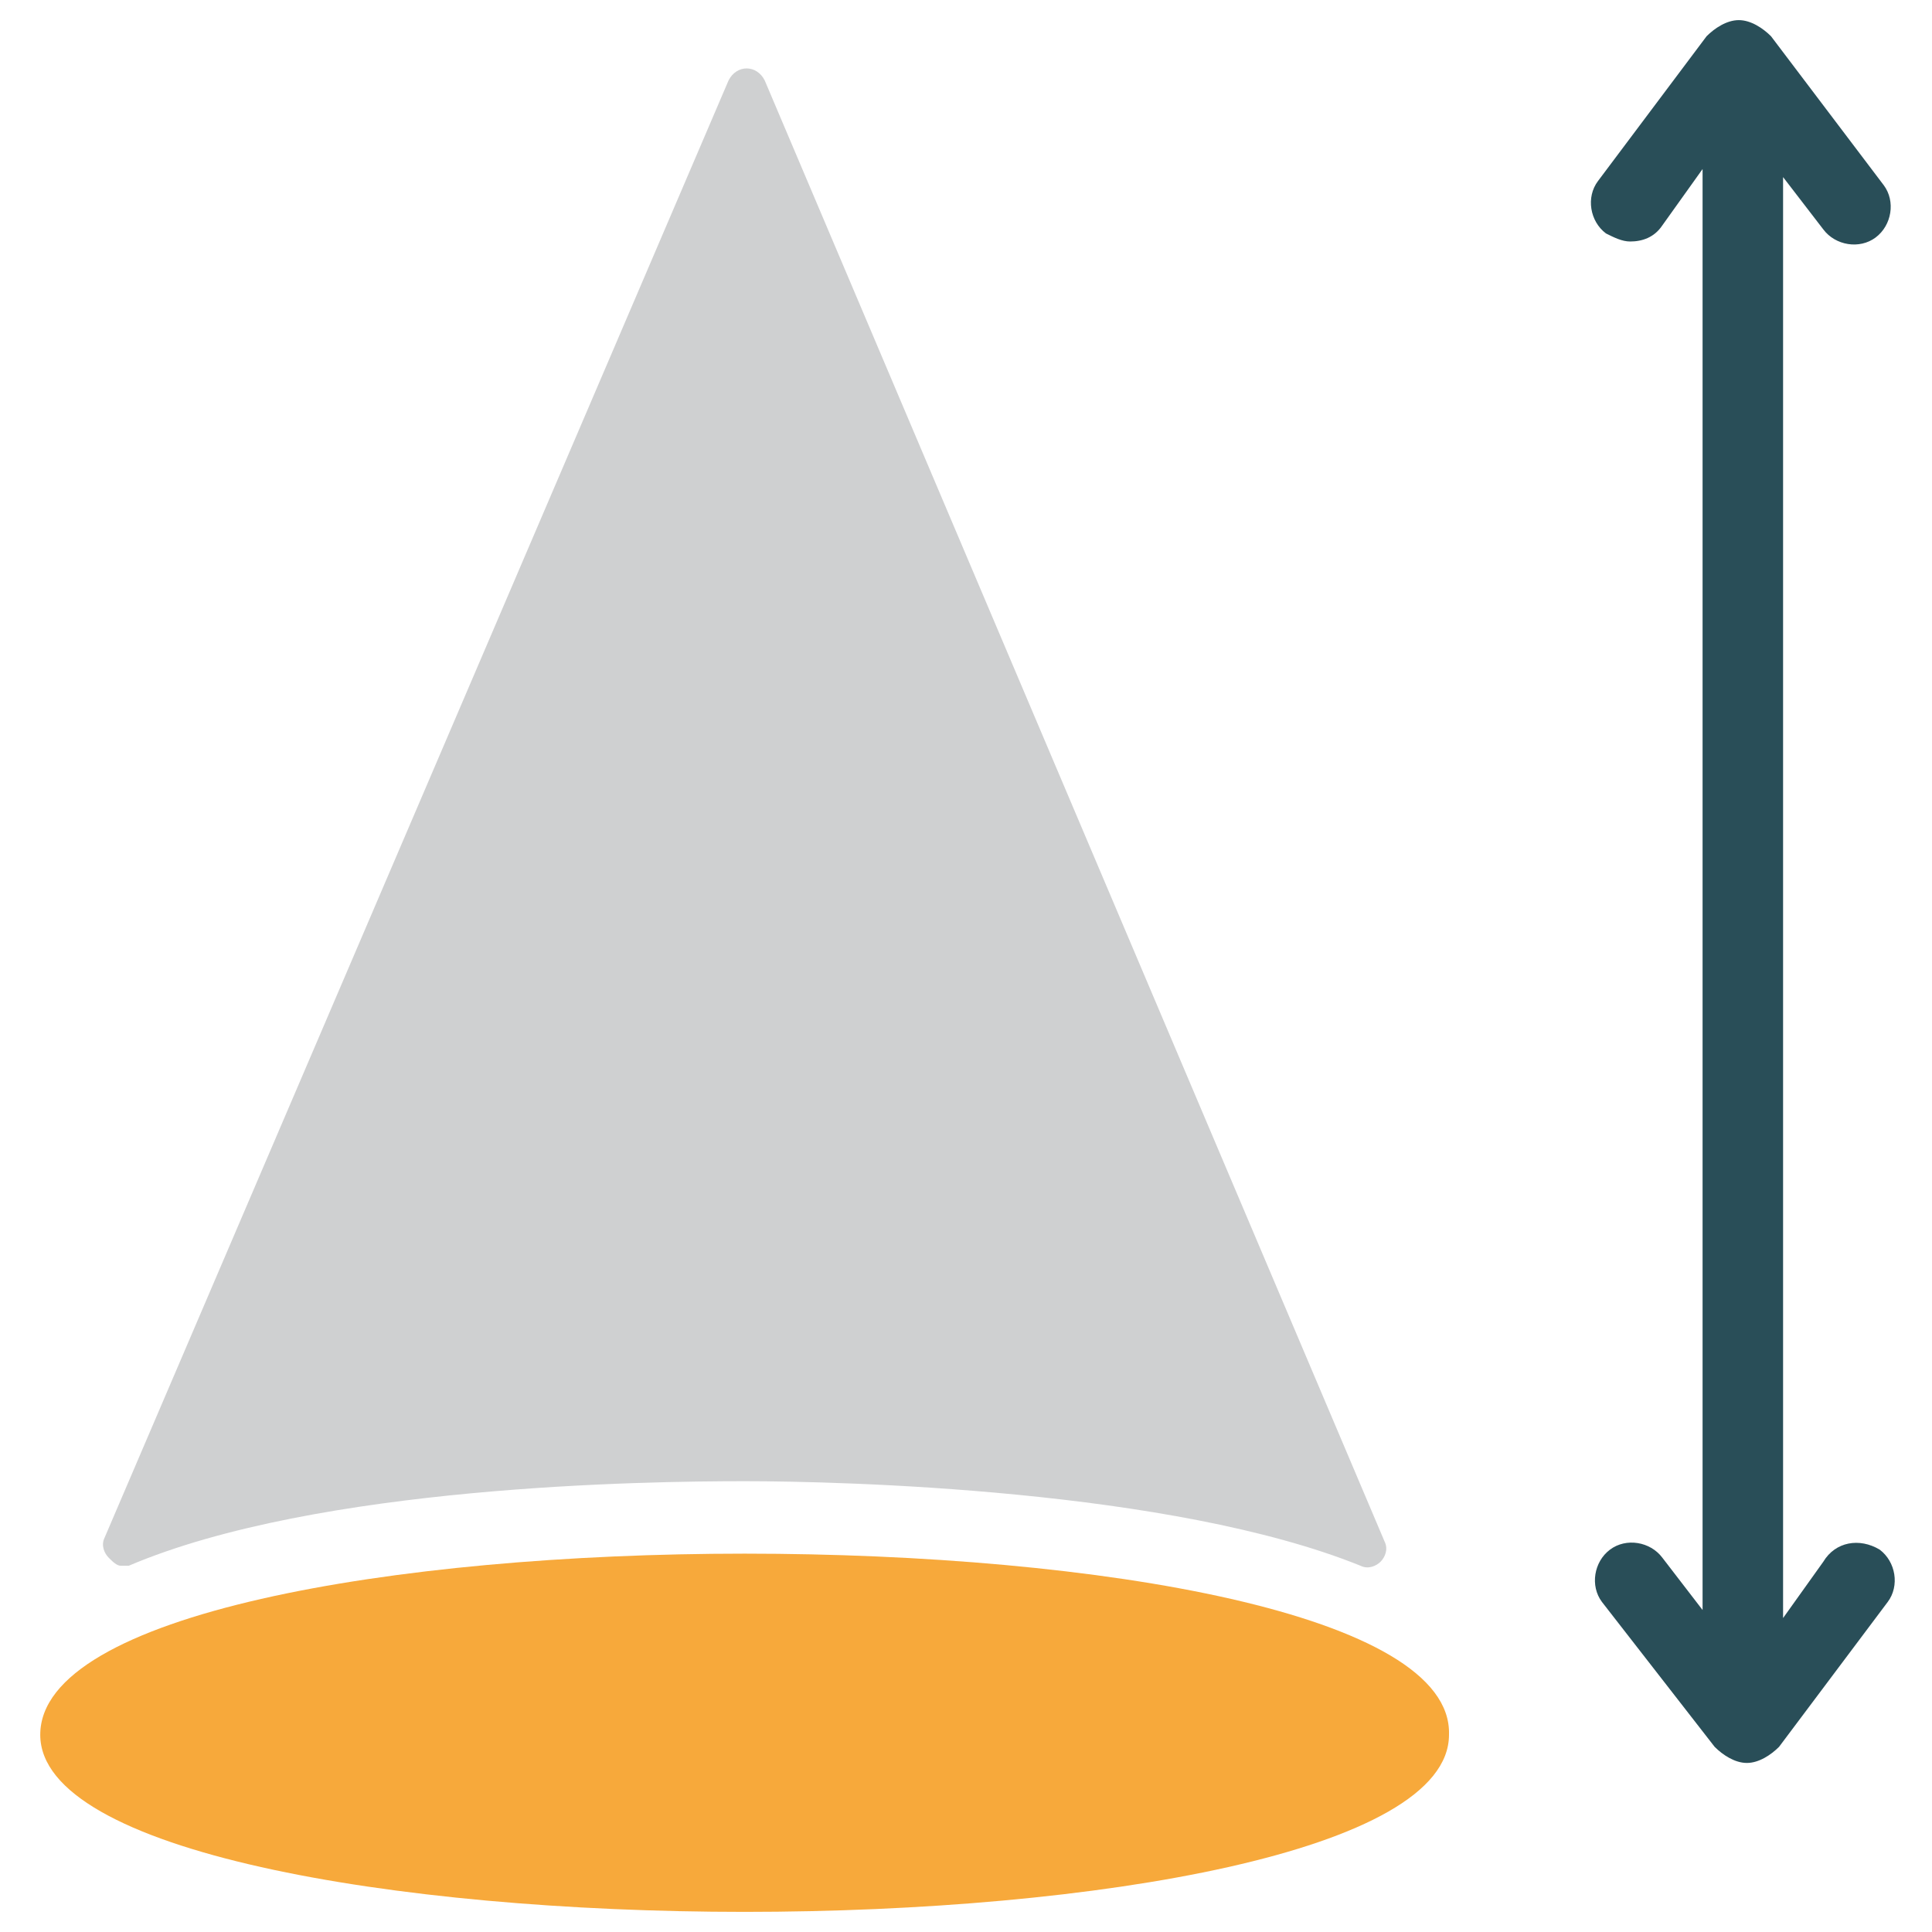 <?xml version="1.0" encoding="utf-8"?>
<!-- Generator: Adobe Illustrator 18.0.0, SVG Export Plug-In . SVG Version: 6.00 Build 0)  -->
<!DOCTYPE svg PUBLIC "-//W3C//DTD SVG 1.1//EN" "http://www.w3.org/Graphics/SVG/1.1/DTD/svg11.dtd">
<svg version="1.1" id="Layer_1" xmlns="http://www.w3.org/2000/svg" xmlns:xlink="http://www.w3.org/1999/xlink" x="0px" y="0px"
	 viewBox="0 0 48 48" enable-background="new 0 0 48 48" xml:space="preserve">
<g>
	<path fill="#294E58" d="M45.3,38.8l-1,1.4V4.4l1,1.3c0.3,0.4,0.9,0.5,1.3,0.2c0.4-0.3,0.5-0.9,0.2-1.3L44,0.9
		c-0.2-0.2-0.5-0.4-0.8-0.4c-0.3,0-0.6,0.2-0.8,0.4l-2.7,3.6c-0.3,0.4-0.2,1,0.2,1.3c0.2,0.1,0.4,0.2,0.6,0.2c0.3,0,0.6-0.1,0.8-0.4
		l1-1.4v35.8l-1-1.3c-0.3-0.4-0.9-0.5-1.3-0.2c-0.4,0.3-0.5,0.9-0.2,1.3l2.8,3.6c0.2,0.2,0.5,0.4,0.8,0.4c0,0,0,0,0,0
		c0.3,0,0.6-0.2,0.8-0.4l2.7-3.6c0.3-0.4,0.2-1-0.2-1.3C46.2,38.2,45.6,38.3,45.3,38.8z"/>
	<path fill="#CFD0D1" d="M3,38.9c0.1,0,0.1,0,0.2,0c4.7-2,12.9-2.1,15.3-2.1c2.4,0,10.6,0.2,15.3,2.1c0.2,0.1,0.4,0,0.5-0.1
		c0.1-0.1,0.2-0.3,0.1-0.5L19,2c-0.2-0.4-0.7-0.4-0.9,0L2.6,38.2c-0.1,0.2,0,0.4,0.1,0.5C2.8,38.8,2.9,38.9,3,38.9z"/>
	<path fill="#F7A93B" d="M18.5,38.6C9.8,38.6,1,40.1,1,43.1c0,2.9,8.8,4.4,17.5,4.4c8.7,0,17.5-1.5,17.5-4.4
		C36.1,40.1,27.3,38.6,18.5,38.6z"/>
</g>
</svg>
